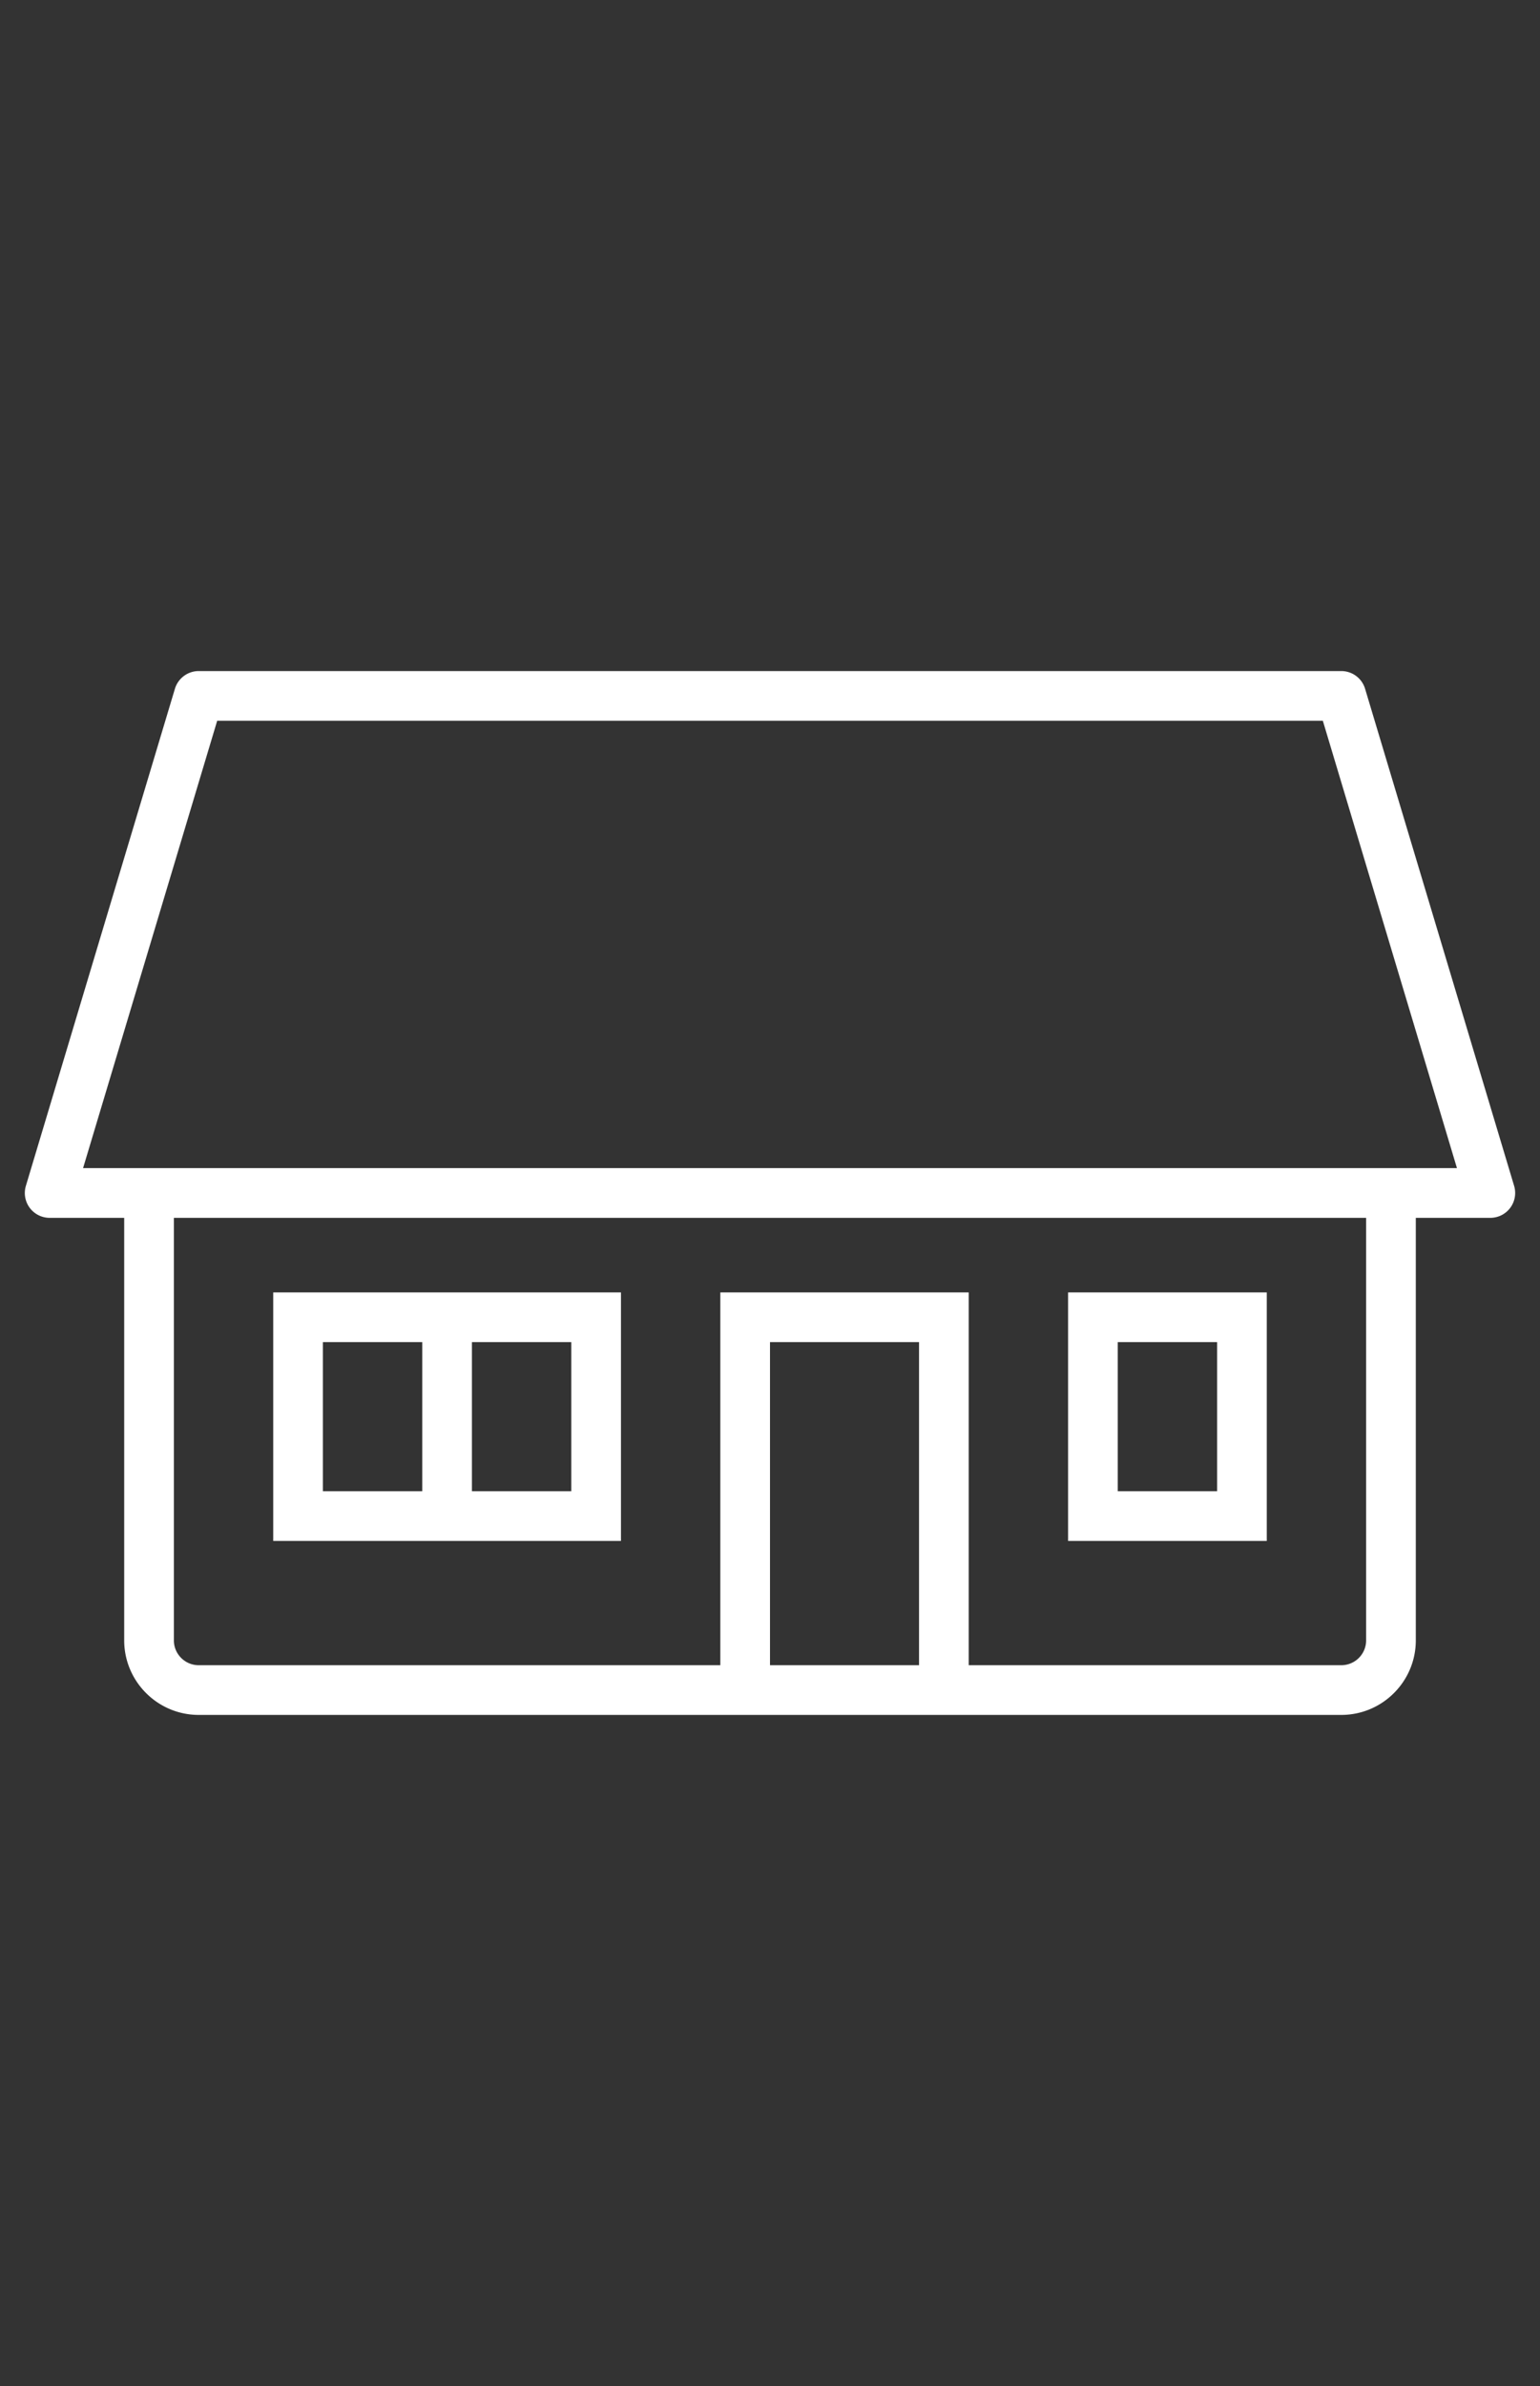 <svg width="62" height="96" xmlns="http://www.w3.org/2000/svg">
    <rect width="100%" height="100%" fill="#333333" stroke="none"/>
    <path d="M5 49v17c0 1.654 1.347 3 3 3h46c1.655 0 3-1.346 3-3V49h-2v17a1 1 0 0 1-1 1H39V52H29v15H8c-.551 0-1-.449-1-1V49H5zm26 18h6V54h-6v13zm14-7h4v-6h-4v6zm-2 2h8V52h-8v10zm-24-2h4v-6h-4v6zm-6 0h4v-6h-4v6zm12-8v10H11V52h14zm29-25a1 1 0 0 1 .958.713l6 20A1 1 0 0 1 60 49H2a.999.999 0 0 1-.958-1.287l6-20C7.17 27.29 7.56 27 8 27h46zm-.744 2H8.744l-5.4 18h55.313l-5.4-18z" fill-rule="evenodd" fill="#fff"/>
</svg>
